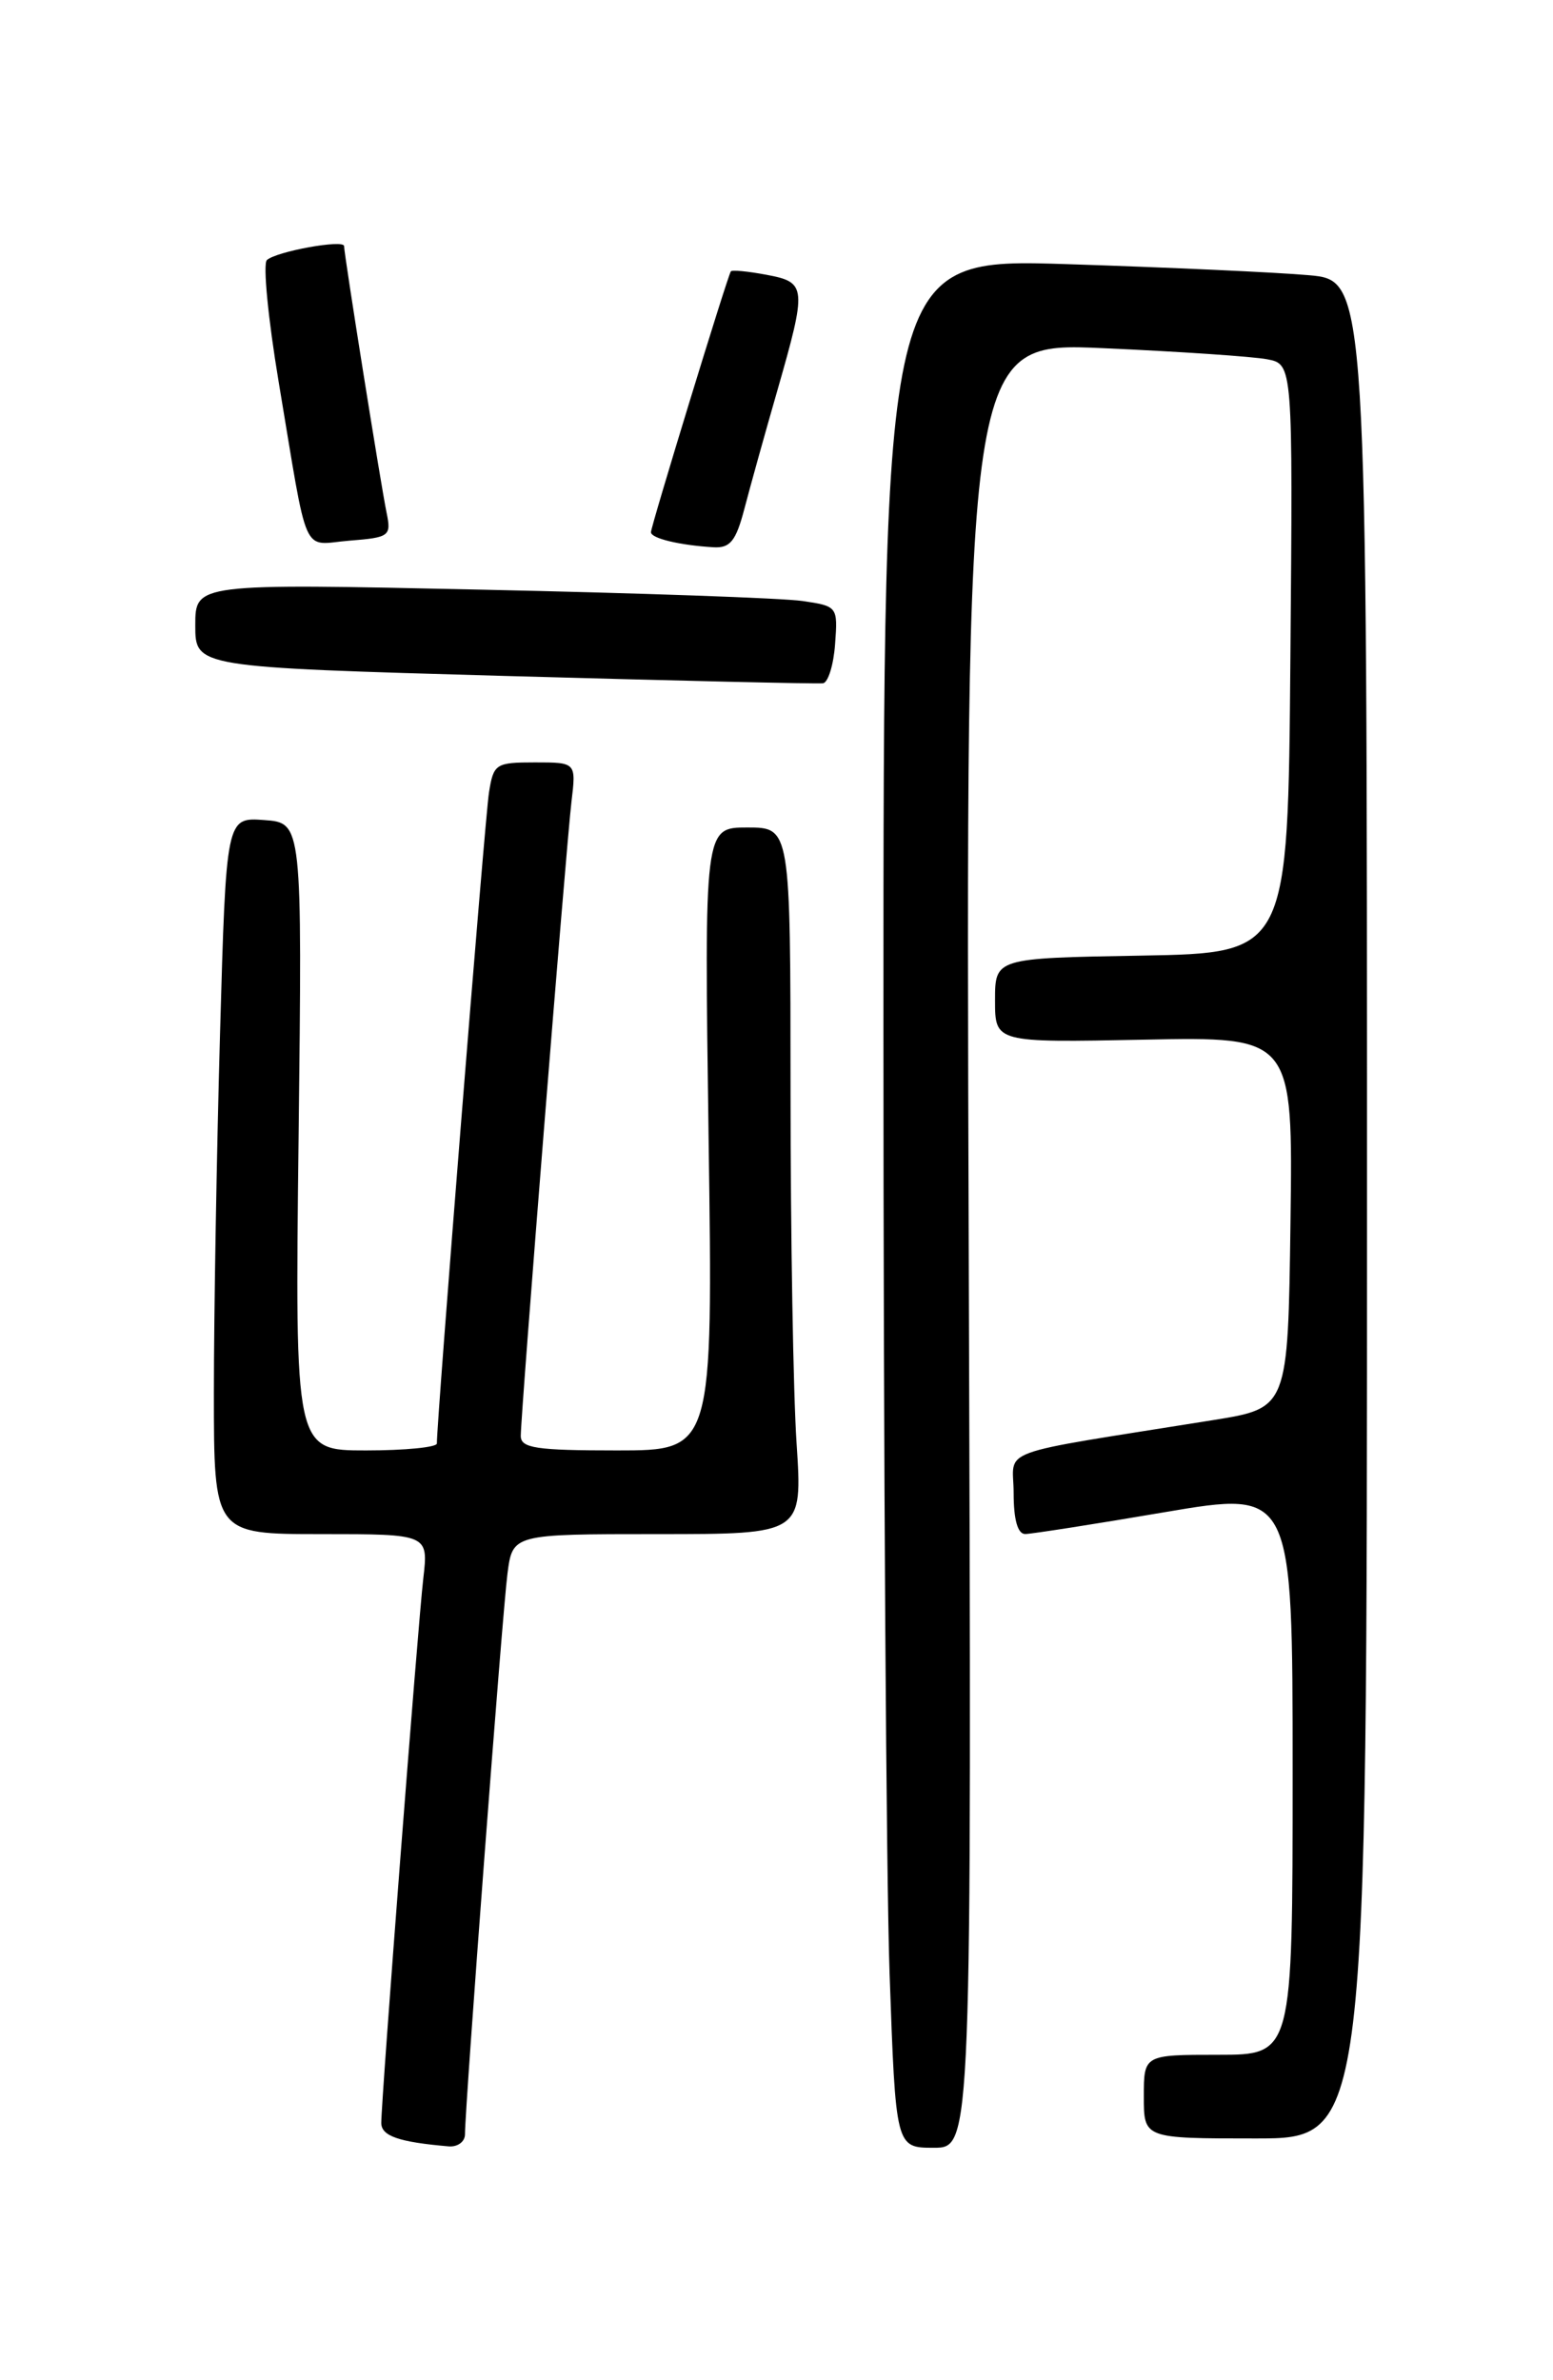 <?xml version="1.0" encoding="UTF-8" standalone="no"?>
<!DOCTYPE svg PUBLIC "-//W3C//DTD SVG 1.1//EN" "http://www.w3.org/Graphics/SVG/1.1/DTD/svg11.dtd" >
<svg xmlns="http://www.w3.org/2000/svg" xmlns:xlink="http://www.w3.org/1999/xlink" version="1.1" viewBox="0 0 167 256">
 <g >
 <path fill="currentColor"
d=" M 50.00 229.56 C 50.00 226.60 54.03 173.34 54.57 169.25 C 55.12 165.00 55.12 165.00 70.71 165.00 C 86.30 165.00 86.30 165.00 85.66 155.25 C 85.30 149.89 85.01 132.79 85.01 117.25 C 85.00 89.00 85.00 89.00 80.36 89.00 C 75.73 89.00 75.73 89.00 76.20 122.50 C 76.67 156.00 76.67 156.00 66.33 156.00 C 57.65 156.00 56.00 155.75 56.00 154.44 C 56.00 152.03 60.88 91.04 61.45 86.25 C 61.96 82.00 61.96 82.00 57.53 82.00 C 53.29 82.00 53.07 82.15 52.58 85.25 C 52.14 88.02 46.94 153.12 46.98 155.25 C 46.99 155.66 43.56 156.00 39.36 156.00 C 31.71 156.00 31.71 156.00 32.11 122.25 C 32.50 88.50 32.50 88.50 28.41 88.20 C 24.32 87.90 24.32 87.90 23.66 111.20 C 23.30 124.02 23.00 141.36 23.00 149.75 C 23.00 165.00 23.00 165.00 34.53 165.00 C 46.07 165.00 46.07 165.00 45.52 169.75 C 44.93 174.86 41.00 225.79 41.00 228.33 C 41.00 229.74 42.89 230.39 48.25 230.85 C 49.21 230.93 50.00 230.35 50.00 229.56 Z  M 104.17 133.89 C 103.84 36.78 103.84 36.78 118.67 37.45 C 126.83 37.81 134.74 38.35 136.26 38.64 C 139.03 39.17 139.03 39.17 138.76 70.83 C 138.50 102.50 138.50 102.50 122.75 102.78 C 107.00 103.05 107.00 103.05 107.00 107.59 C 107.00 112.14 107.00 112.14 123.02 111.82 C 139.04 111.50 139.04 111.50 138.77 131.47 C 138.50 151.44 138.50 151.44 130.50 152.73 C 106.45 156.58 109.00 155.65 109.00 160.59 C 109.00 163.46 109.44 165.00 110.25 164.99 C 110.94 164.98 117.69 163.93 125.25 162.64 C 139.00 160.31 139.00 160.31 139.00 190.65 C 139.00 221.00 139.00 221.00 131.00 221.00 C 123.00 221.00 123.00 221.00 123.00 225.50 C 123.00 230.00 123.00 230.00 135.00 230.00 C 147.00 230.00 147.00 230.00 147.00 130.08 C 147.00 30.16 147.00 30.16 140.75 29.60 C 137.31 29.29 125.61 28.76 114.75 28.41 C 95.00 27.78 95.00 27.78 95.00 110.64 C 95.00 156.21 95.30 201.94 95.66 212.25 C 96.32 231.00 96.32 231.00 100.41 231.00 C 104.50 231.00 104.50 231.00 104.17 133.89 Z  M 89.80 69.27 C 90.10 65.25 90.06 65.19 86.30 64.64 C 84.21 64.33 68.66 63.78 51.75 63.42 C 21.00 62.75 21.00 62.75 21.00 67.26 C 21.00 71.76 21.00 71.76 54.25 72.70 C 72.54 73.21 87.95 73.57 88.50 73.49 C 89.05 73.41 89.64 71.51 89.80 69.27 Z  M 41.57 55.14 C 40.96 52.19 37.00 27.35 37.00 26.47 C 37.00 25.72 29.72 27.04 28.70 27.97 C 28.26 28.37 28.83 34.28 29.97 41.10 C 33.21 60.46 32.36 58.57 37.58 58.15 C 41.89 57.81 42.09 57.66 41.57 55.14 Z  M 80.04 54.75 C 80.65 52.41 82.24 46.69 83.58 42.04 C 86.79 30.83 86.75 30.36 82.40 29.55 C 80.42 29.18 78.70 29.01 78.59 29.19 C 78.22 29.73 70.00 56.60 70.00 57.24 C 70.00 57.90 73.06 58.64 76.71 58.86 C 78.51 58.97 79.13 58.21 80.04 54.75 Z "/>
</g>
</svg>